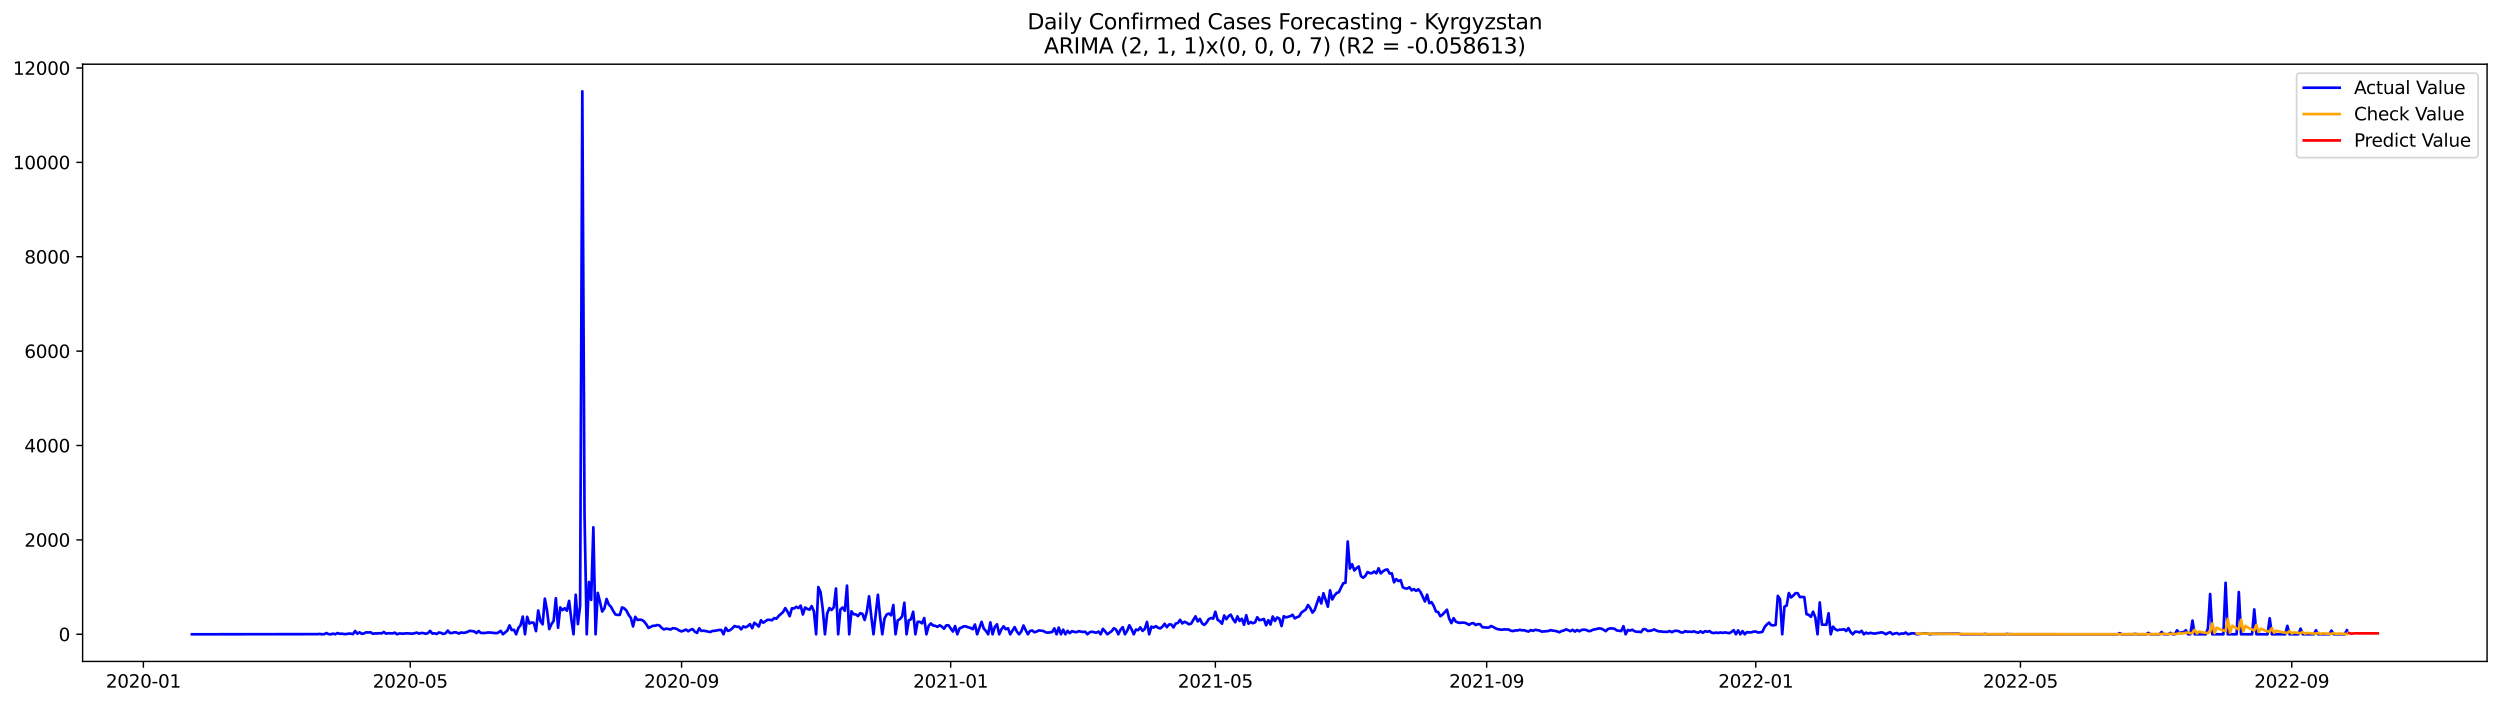 <?xml version="1.0" encoding="utf-8" standalone="no"?>
<!DOCTYPE svg PUBLIC "-//W3C//DTD SVG 1.1//EN"
  "http://www.w3.org/Graphics/SVG/1.1/DTD/svg11.dtd">
<svg xmlns:xlink="http://www.w3.org/1999/xlink" width="1392.412pt" height="392.274pt" viewBox="0 0 1392.412 392.274" xmlns="http://www.w3.org/2000/svg" version="1.1">
 <defs>
  <style type="text/css">*{stroke-linejoin: round; stroke-linecap: butt}</style>
 </defs>
 <g id="figure_1">
  <g id="patch_1">
   <path d="M 0 392.274 
L 1392.412 392.274 
L 1392.412 0 
L 0 0 
z
" style="fill: #ffffff"/>
  </g>
  <g id="axes_1">
   <g id="patch_2">
    <path d="M 46.013 368.396 
L 1385.213 368.396 
L 1385.213 35.755 
L 46.013 35.755 
z
" style="fill: #ffffff"/>
   </g>
   <g id="matplotlib.axis_1">
    <g id="xtick_1">
     <g id="line2d_1">
      <defs>
       <path id="m1b0c8f5126" d="M 0 0 
L 0 3.5 
" style="stroke: #000000; stroke-width: 0.8"/>
      </defs>
      <g>
       <use xlink:href="#m1b0c8f5126" x="79.858" y="368.396" style="stroke: #000000; stroke-width: 0.8"/>
      </g>
     </g>
     <g id="text_1">
      <!-- 2020-01 -->
      <g transform="translate(58.967 382.994)scale(0.1 -0.1)">
       <defs>
        <path id="DejaVuSans-32" d="M 1228 531 
L 3431 531 
L 3431 0 
L 469 0 
L 469 531 
Q 828 903 1448 1529 
Q 2069 2156 2228 2338 
Q 2531 2678 2651 2914 
Q 2772 3150 2772 3378 
Q 2772 3750 2511 3984 
Q 2250 4219 1831 4219 
Q 1534 4219 1204 4116 
Q 875 4013 500 3803 
L 500 4441 
Q 881 4594 1212 4672 
Q 1544 4750 1819 4750 
Q 2544 4750 2975 4387 
Q 3406 4025 3406 3419 
Q 3406 3131 3298 2873 
Q 3191 2616 2906 2266 
Q 2828 2175 2409 1742 
Q 1991 1309 1228 531 
z
" transform="scale(0.016)"/>
        <path id="DejaVuSans-30" d="M 2034 4250 
Q 1547 4250 1301 3770 
Q 1056 3291 1056 2328 
Q 1056 1369 1301 889 
Q 1547 409 2034 409 
Q 2525 409 2770 889 
Q 3016 1369 3016 2328 
Q 3016 3291 2770 3770 
Q 2525 4250 2034 4250 
z
M 2034 4750 
Q 2819 4750 3233 4129 
Q 3647 3509 3647 2328 
Q 3647 1150 3233 529 
Q 2819 -91 2034 -91 
Q 1250 -91 836 529 
Q 422 1150 422 2328 
Q 422 3509 836 4129 
Q 1250 4750 2034 4750 
z
" transform="scale(0.016)"/>
        <path id="DejaVuSans-2d" d="M 313 2009 
L 1997 2009 
L 1997 1497 
L 313 1497 
L 313 2009 
z
" transform="scale(0.016)"/>
        <path id="DejaVuSans-31" d="M 794 531 
L 1825 531 
L 1825 4091 
L 703 3866 
L 703 4441 
L 1819 4666 
L 2450 4666 
L 2450 531 
L 3481 531 
L 3481 0 
L 794 0 
L 794 531 
z
" transform="scale(0.016)"/>
       </defs>
       <use xlink:href="#DejaVuSans-32"/>
       <use xlink:href="#DejaVuSans-30" x="63.623"/>
       <use xlink:href="#DejaVuSans-32" x="127.246"/>
       <use xlink:href="#DejaVuSans-30" x="190.869"/>
       <use xlink:href="#DejaVuSans-2d" x="254.492"/>
       <use xlink:href="#DejaVuSans-30" x="290.576"/>
       <use xlink:href="#DejaVuSans-31" x="354.199"/>
      </g>
     </g>
    </g>
    <g id="xtick_2">
     <g id="line2d_2">
      <g>
       <use xlink:href="#m1b0c8f5126" x="228.508" y="368.396" style="stroke: #000000; stroke-width: 0.8"/>
      </g>
     </g>
     <g id="text_2">
      <!-- 2020-05 -->
      <g transform="translate(207.616 382.994)scale(0.1 -0.1)">
       <defs>
        <path id="DejaVuSans-35" d="M 691 4666 
L 3169 4666 
L 3169 4134 
L 1269 4134 
L 1269 2991 
Q 1406 3038 1543 3061 
Q 1681 3084 1819 3084 
Q 2600 3084 3056 2656 
Q 3513 2228 3513 1497 
Q 3513 744 3044 326 
Q 2575 -91 1722 -91 
Q 1428 -91 1123 -41 
Q 819 9 494 109 
L 494 744 
Q 775 591 1075 516 
Q 1375 441 1709 441 
Q 2250 441 2565 725 
Q 2881 1009 2881 1497 
Q 2881 1984 2565 2268 
Q 2250 2553 1709 2553 
Q 1456 2553 1204 2497 
Q 953 2441 691 2322 
L 691 4666 
z
" transform="scale(0.016)"/>
       </defs>
       <use xlink:href="#DejaVuSans-32"/>
       <use xlink:href="#DejaVuSans-30" x="63.623"/>
       <use xlink:href="#DejaVuSans-32" x="127.246"/>
       <use xlink:href="#DejaVuSans-30" x="190.869"/>
       <use xlink:href="#DejaVuSans-2d" x="254.492"/>
       <use xlink:href="#DejaVuSans-30" x="290.576"/>
       <use xlink:href="#DejaVuSans-35" x="354.199"/>
      </g>
     </g>
    </g>
    <g id="xtick_3">
     <g id="line2d_3">
      <g>
       <use xlink:href="#m1b0c8f5126" x="379.615" y="368.396" style="stroke: #000000; stroke-width: 0.8"/>
      </g>
     </g>
     <g id="text_3">
      <!-- 2020-09 -->
      <g transform="translate(358.723 382.994)scale(0.1 -0.1)">
       <defs>
        <path id="DejaVuSans-39" d="M 703 97 
L 703 672 
Q 941 559 1184 500 
Q 1428 441 1663 441 
Q 2288 441 2617 861 
Q 2947 1281 2994 2138 
Q 2813 1869 2534 1725 
Q 2256 1581 1919 1581 
Q 1219 1581 811 2004 
Q 403 2428 403 3163 
Q 403 3881 828 4315 
Q 1253 4750 1959 4750 
Q 2769 4750 3195 4129 
Q 3622 3509 3622 2328 
Q 3622 1225 3098 567 
Q 2575 -91 1691 -91 
Q 1453 -91 1209 -44 
Q 966 3 703 97 
z
M 1959 2075 
Q 2384 2075 2632 2365 
Q 2881 2656 2881 3163 
Q 2881 3666 2632 3958 
Q 2384 4250 1959 4250 
Q 1534 4250 1286 3958 
Q 1038 3666 1038 3163 
Q 1038 2656 1286 2365 
Q 1534 2075 1959 2075 
z
" transform="scale(0.016)"/>
       </defs>
       <use xlink:href="#DejaVuSans-32"/>
       <use xlink:href="#DejaVuSans-30" x="63.623"/>
       <use xlink:href="#DejaVuSans-32" x="127.246"/>
       <use xlink:href="#DejaVuSans-30" x="190.869"/>
       <use xlink:href="#DejaVuSans-2d" x="254.492"/>
       <use xlink:href="#DejaVuSans-30" x="290.576"/>
       <use xlink:href="#DejaVuSans-39" x="354.199"/>
      </g>
     </g>
    </g>
    <g id="xtick_4">
     <g id="line2d_4">
      <g>
       <use xlink:href="#m1b0c8f5126" x="529.493" y="368.396" style="stroke: #000000; stroke-width: 0.8"/>
      </g>
     </g>
     <g id="text_4">
      <!-- 2021-01 -->
      <g transform="translate(508.602 382.994)scale(0.1 -0.1)">
       <use xlink:href="#DejaVuSans-32"/>
       <use xlink:href="#DejaVuSans-30" x="63.623"/>
       <use xlink:href="#DejaVuSans-32" x="127.246"/>
       <use xlink:href="#DejaVuSans-31" x="190.869"/>
       <use xlink:href="#DejaVuSans-2d" x="254.492"/>
       <use xlink:href="#DejaVuSans-30" x="290.576"/>
       <use xlink:href="#DejaVuSans-31" x="354.199"/>
      </g>
     </g>
    </g>
    <g id="xtick_5">
     <g id="line2d_5">
      <g>
       <use xlink:href="#m1b0c8f5126" x="676.914" y="368.396" style="stroke: #000000; stroke-width: 0.8"/>
      </g>
     </g>
     <g id="text_5">
      <!-- 2021-05 -->
      <g transform="translate(656.023 382.994)scale(0.1 -0.1)">
       <use xlink:href="#DejaVuSans-32"/>
       <use xlink:href="#DejaVuSans-30" x="63.623"/>
       <use xlink:href="#DejaVuSans-32" x="127.246"/>
       <use xlink:href="#DejaVuSans-31" x="190.869"/>
       <use xlink:href="#DejaVuSans-2d" x="254.492"/>
       <use xlink:href="#DejaVuSans-30" x="290.576"/>
       <use xlink:href="#DejaVuSans-35" x="354.199"/>
      </g>
     </g>
    </g>
    <g id="xtick_6">
     <g id="line2d_6">
      <g>
       <use xlink:href="#m1b0c8f5126" x="828.021" y="368.396" style="stroke: #000000; stroke-width: 0.8"/>
      </g>
     </g>
     <g id="text_6">
      <!-- 2021-09 -->
      <g transform="translate(807.13 382.994)scale(0.1 -0.1)">
       <use xlink:href="#DejaVuSans-32"/>
       <use xlink:href="#DejaVuSans-30" x="63.623"/>
       <use xlink:href="#DejaVuSans-32" x="127.246"/>
       <use xlink:href="#DejaVuSans-31" x="190.869"/>
       <use xlink:href="#DejaVuSans-2d" x="254.492"/>
       <use xlink:href="#DejaVuSans-30" x="290.576"/>
       <use xlink:href="#DejaVuSans-39" x="354.199"/>
      </g>
     </g>
    </g>
    <g id="xtick_7">
     <g id="line2d_7">
      <g>
       <use xlink:href="#m1b0c8f5126" x="977.9" y="368.396" style="stroke: #000000; stroke-width: 0.8"/>
      </g>
     </g>
     <g id="text_7">
      <!-- 2022-01 -->
      <g transform="translate(957.008 382.994)scale(0.1 -0.1)">
       <use xlink:href="#DejaVuSans-32"/>
       <use xlink:href="#DejaVuSans-30" x="63.623"/>
       <use xlink:href="#DejaVuSans-32" x="127.246"/>
       <use xlink:href="#DejaVuSans-32" x="190.869"/>
       <use xlink:href="#DejaVuSans-2d" x="254.492"/>
       <use xlink:href="#DejaVuSans-30" x="290.576"/>
       <use xlink:href="#DejaVuSans-31" x="354.199"/>
      </g>
     </g>
    </g>
    <g id="xtick_8">
     <g id="line2d_8">
      <g>
       <use xlink:href="#m1b0c8f5126" x="1125.321" y="368.396" style="stroke: #000000; stroke-width: 0.8"/>
      </g>
     </g>
     <g id="text_8">
      <!-- 2022-05 -->
      <g transform="translate(1104.43 382.994)scale(0.1 -0.1)">
       <use xlink:href="#DejaVuSans-32"/>
       <use xlink:href="#DejaVuSans-30" x="63.623"/>
       <use xlink:href="#DejaVuSans-32" x="127.246"/>
       <use xlink:href="#DejaVuSans-32" x="190.869"/>
       <use xlink:href="#DejaVuSans-2d" x="254.492"/>
       <use xlink:href="#DejaVuSans-30" x="290.576"/>
       <use xlink:href="#DejaVuSans-35" x="354.199"/>
      </g>
     </g>
    </g>
    <g id="xtick_9">
     <g id="line2d_9">
      <g>
       <use xlink:href="#m1b0c8f5126" x="1276.428" y="368.396" style="stroke: #000000; stroke-width: 0.8"/>
      </g>
     </g>
     <g id="text_9">
      <!-- 2022-09 -->
      <g transform="translate(1255.536 382.994)scale(0.1 -0.1)">
       <use xlink:href="#DejaVuSans-32"/>
       <use xlink:href="#DejaVuSans-30" x="63.623"/>
       <use xlink:href="#DejaVuSans-32" x="127.246"/>
       <use xlink:href="#DejaVuSans-32" x="190.869"/>
       <use xlink:href="#DejaVuSans-2d" x="254.492"/>
       <use xlink:href="#DejaVuSans-30" x="290.576"/>
       <use xlink:href="#DejaVuSans-39" x="354.199"/>
      </g>
     </g>
    </g>
   </g>
   <g id="matplotlib.axis_2">
    <g id="ytick_1">
     <g id="line2d_10">
      <defs>
       <path id="m9aafddf7ec" d="M 0 0 
L -3.5 0 
" style="stroke: #000000; stroke-width: 0.8"/>
      </defs>
      <g>
       <use xlink:href="#m9aafddf7ec" x="46.013" y="353.27" style="stroke: #000000; stroke-width: 0.8"/>
      </g>
     </g>
     <g id="text_10">
      <!-- 0 -->
      <g transform="translate(32.65 357.069)scale(0.1 -0.1)">
       <use xlink:href="#DejaVuSans-30"/>
      </g>
     </g>
    </g>
    <g id="ytick_2">
     <g id="line2d_11">
      <g>
       <use xlink:href="#m9aafddf7ec" x="46.013" y="300.702" style="stroke: #000000; stroke-width: 0.8"/>
      </g>
     </g>
     <g id="text_11">
      <!-- 2000 -->
      <g transform="translate(13.562 304.502)scale(0.1 -0.1)">
       <use xlink:href="#DejaVuSans-32"/>
       <use xlink:href="#DejaVuSans-30" x="63.623"/>
       <use xlink:href="#DejaVuSans-30" x="127.246"/>
       <use xlink:href="#DejaVuSans-30" x="190.869"/>
      </g>
     </g>
    </g>
    <g id="ytick_3">
     <g id="line2d_12">
      <g>
       <use xlink:href="#m9aafddf7ec" x="46.013" y="248.135" style="stroke: #000000; stroke-width: 0.8"/>
      </g>
     </g>
     <g id="text_12">
      <!-- 4000 -->
      <g transform="translate(13.562 251.934)scale(0.1 -0.1)">
       <defs>
        <path id="DejaVuSans-34" d="M 2419 4116 
L 825 1625 
L 2419 1625 
L 2419 4116 
z
M 2253 4666 
L 3047 4666 
L 3047 1625 
L 3713 1625 
L 3713 1100 
L 3047 1100 
L 3047 0 
L 2419 0 
L 2419 1100 
L 313 1100 
L 313 1709 
L 2253 4666 
z
" transform="scale(0.016)"/>
       </defs>
       <use xlink:href="#DejaVuSans-34"/>
       <use xlink:href="#DejaVuSans-30" x="63.623"/>
       <use xlink:href="#DejaVuSans-30" x="127.246"/>
       <use xlink:href="#DejaVuSans-30" x="190.869"/>
      </g>
     </g>
    </g>
    <g id="ytick_4">
     <g id="line2d_13">
      <g>
       <use xlink:href="#m9aafddf7ec" x="46.013" y="195.568" style="stroke: #000000; stroke-width: 0.8"/>
      </g>
     </g>
     <g id="text_13">
      <!-- 6000 -->
      <g transform="translate(13.562 199.367)scale(0.1 -0.1)">
       <defs>
        <path id="DejaVuSans-36" d="M 2113 2584 
Q 1688 2584 1439 2293 
Q 1191 2003 1191 1497 
Q 1191 994 1439 701 
Q 1688 409 2113 409 
Q 2538 409 2786 701 
Q 3034 994 3034 1497 
Q 3034 2003 2786 2293 
Q 2538 2584 2113 2584 
z
M 3366 4563 
L 3366 3988 
Q 3128 4100 2886 4159 
Q 2644 4219 2406 4219 
Q 1781 4219 1451 3797 
Q 1122 3375 1075 2522 
Q 1259 2794 1537 2939 
Q 1816 3084 2150 3084 
Q 2853 3084 3261 2657 
Q 3669 2231 3669 1497 
Q 3669 778 3244 343 
Q 2819 -91 2113 -91 
Q 1303 -91 875 529 
Q 447 1150 447 2328 
Q 447 3434 972 4092 
Q 1497 4750 2381 4750 
Q 2619 4750 2861 4703 
Q 3103 4656 3366 4563 
z
" transform="scale(0.016)"/>
       </defs>
       <use xlink:href="#DejaVuSans-36"/>
       <use xlink:href="#DejaVuSans-30" x="63.623"/>
       <use xlink:href="#DejaVuSans-30" x="127.246"/>
       <use xlink:href="#DejaVuSans-30" x="190.869"/>
      </g>
     </g>
    </g>
    <g id="ytick_5">
     <g id="line2d_14">
      <g>
       <use xlink:href="#m9aafddf7ec" x="46.013" y="143" style="stroke: #000000; stroke-width: 0.8"/>
      </g>
     </g>
     <g id="text_14">
      <!-- 8000 -->
      <g transform="translate(13.562 146.799)scale(0.1 -0.1)">
       <defs>
        <path id="DejaVuSans-38" d="M 2034 2216 
Q 1584 2216 1326 1975 
Q 1069 1734 1069 1313 
Q 1069 891 1326 650 
Q 1584 409 2034 409 
Q 2484 409 2743 651 
Q 3003 894 3003 1313 
Q 3003 1734 2745 1975 
Q 2488 2216 2034 2216 
z
M 1403 2484 
Q 997 2584 770 2862 
Q 544 3141 544 3541 
Q 544 4100 942 4425 
Q 1341 4750 2034 4750 
Q 2731 4750 3128 4425 
Q 3525 4100 3525 3541 
Q 3525 3141 3298 2862 
Q 3072 2584 2669 2484 
Q 3125 2378 3379 2068 
Q 3634 1759 3634 1313 
Q 3634 634 3220 271 
Q 2806 -91 2034 -91 
Q 1263 -91 848 271 
Q 434 634 434 1313 
Q 434 1759 690 2068 
Q 947 2378 1403 2484 
z
M 1172 3481 
Q 1172 3119 1398 2916 
Q 1625 2713 2034 2713 
Q 2441 2713 2670 2916 
Q 2900 3119 2900 3481 
Q 2900 3844 2670 4047 
Q 2441 4250 2034 4250 
Q 1625 4250 1398 4047 
Q 1172 3844 1172 3481 
z
" transform="scale(0.016)"/>
       </defs>
       <use xlink:href="#DejaVuSans-38"/>
       <use xlink:href="#DejaVuSans-30" x="63.623"/>
       <use xlink:href="#DejaVuSans-30" x="127.246"/>
       <use xlink:href="#DejaVuSans-30" x="190.869"/>
      </g>
     </g>
    </g>
    <g id="ytick_6">
     <g id="line2d_15">
      <g>
       <use xlink:href="#m9aafddf7ec" x="46.013" y="90.433" style="stroke: #000000; stroke-width: 0.8"/>
      </g>
     </g>
     <g id="text_15">
      <!-- 10000 -->
      <g transform="translate(7.2 94.232)scale(0.1 -0.1)">
       <use xlink:href="#DejaVuSans-31"/>
       <use xlink:href="#DejaVuSans-30" x="63.623"/>
       <use xlink:href="#DejaVuSans-30" x="127.246"/>
       <use xlink:href="#DejaVuSans-30" x="190.869"/>
       <use xlink:href="#DejaVuSans-30" x="254.492"/>
      </g>
     </g>
    </g>
    <g id="ytick_7">
     <g id="line2d_16">
      <g>
       <use xlink:href="#m9aafddf7ec" x="46.013" y="37.865" style="stroke: #000000; stroke-width: 0.8"/>
      </g>
     </g>
     <g id="text_16">
      <!-- 12000 -->
      <g transform="translate(7.2 41.664)scale(0.1 -0.1)">
       <use xlink:href="#DejaVuSans-31"/>
       <use xlink:href="#DejaVuSans-32" x="63.623"/>
       <use xlink:href="#DejaVuSans-30" x="127.246"/>
       <use xlink:href="#DejaVuSans-30" x="190.869"/>
       <use xlink:href="#DejaVuSans-30" x="254.492"/>
      </g>
     </g>
    </g>
   </g>
   <g id="line2d_17">
    <path d="M 106.885 353.27 
L 176.91 353.191 
L 178.139 353.06 
L 179.367 353.27 
L 180.596 353.217 
L 181.824 352.587 
L 183.053 353.217 
L 184.281 353.27 
L 185.51 352.902 
L 186.738 353.27 
L 187.967 352.587 
L 189.195 353.007 
L 190.424 352.928 
L 191.652 353.165 
L 192.881 353.139 
L 194.11 352.902 
L 195.338 352.902 
L 196.567 353.191 
L 197.795 351.456 
L 199.024 352.955 
L 200.252 352.166 
L 201.481 353.007 
L 202.709 352.797 
L 203.938 352.192 
L 205.166 352.271 
L 206.395 352.166 
L 207.623 352.981 
L 208.852 352.771 
L 210.08 352.823 
L 211.309 352.665 
L 212.537 352.823 
L 213.766 352.008 
L 214.994 352.902 
L 216.223 352.692 
L 218.68 352.771 
L 219.908 352.376 
L 221.137 353.27 
L 222.365 352.823 
L 224.822 352.928 
L 226.051 352.718 
L 229.736 352.928 
L 232.193 352.35 
L 233.422 352.928 
L 234.65 352.534 
L 235.879 352.639 
L 237.107 352.981 
L 238.336 352.613 
L 239.564 351.404 
L 240.793 352.902 
L 242.021 352.718 
L 243.25 353.086 
L 244.478 352.271 
L 245.707 352.508 
L 246.935 353.112 
L 248.164 352.718 
L 249.393 351.22 
L 250.621 352.56 
L 251.85 352.56 
L 253.078 352.14 
L 254.307 352.297 
L 255.535 352.876 
L 256.764 352.271 
L 257.992 352.481 
L 259.221 352.35 
L 260.449 351.903 
L 261.678 351.325 
L 264.135 351.693 
L 265.363 352.587 
L 266.592 351.456 
L 267.82 352.534 
L 270.277 352.534 
L 271.506 352.297 
L 272.734 352.271 
L 276.42 352.665 
L 277.648 352.271 
L 278.877 351.351 
L 280.105 353.27 
L 282.562 351.22 
L 283.791 348.355 
L 285.019 350.904 
L 286.248 350.773 
L 287.476 353.27 
L 288.705 349.801 
L 289.933 348.223 
L 291.162 343.414 
L 292.39 353.27 
L 293.619 343.545 
L 294.847 347.277 
L 296.076 346.699 
L 297.304 346.909 
L 298.533 351.509 
L 299.761 340.023 
L 300.99 345.937 
L 302.218 347.75 
L 303.447 333.426 
L 304.676 339.97 
L 305.904 350.352 
L 307.133 347.593 
L 308.361 345.832 
L 309.59 333.189 
L 310.818 349.643 
L 312.047 338.341 
L 313.275 339.839 
L 314.504 338.761 
L 315.732 340.128 
L 316.961 334.687 
L 318.189 344.675 
L 319.418 353.27 
L 320.646 331.244 
L 321.875 347.593 
L 323.103 337.421 
L 324.332 50.876 
L 325.56 286.588 
L 326.789 353.27 
L 328.017 324.148 
L 329.246 334.109 
L 330.474 293.685 
L 331.703 353.27 
L 332.931 330.219 
L 334.16 335.16 
L 335.388 340.575 
L 336.617 338.866 
L 337.845 333.61 
L 339.074 336.685 
L 340.302 337.973 
L 341.531 340.286 
L 342.759 342.231 
L 343.988 342.494 
L 345.216 342.441 
L 346.445 338.315 
L 347.673 338.84 
L 348.902 340.049 
L 350.13 342.52 
L 351.359 344.123 
L 352.587 348.907 
L 353.816 343.545 
L 355.044 345.28 
L 356.273 345.122 
L 357.502 345.28 
L 358.73 346.121 
L 359.959 347.724 
L 361.187 349.722 
L 363.644 348.565 
L 364.873 348.486 
L 366.101 348.118 
L 367.33 348.381 
L 368.558 349.748 
L 369.787 350.563 
L 371.015 350.142 
L 372.244 350.3 
L 373.472 350.615 
L 374.701 349.906 
L 375.929 349.985 
L 377.158 350.431 
L 378.386 351.22 
L 379.615 351.693 
L 382.072 350.668 
L 383.3 351.588 
L 384.529 350.799 
L 385.757 350.379 
L 386.986 351.824 
L 388.214 352.508 
L 389.443 349.958 
L 390.671 351.404 
L 391.9 351.246 
L 395.585 352.035 
L 396.814 351.404 
L 398.042 351.351 
L 400.499 350.878 
L 401.728 350.878 
L 402.956 353.27 
L 404.185 349.695 
L 405.413 351.404 
L 406.642 350.957 
L 407.87 349.932 
L 409.099 348.67 
L 410.327 349.117 
L 411.556 349.038 
L 412.785 350.536 
L 414.013 348.881 
L 415.242 349.406 
L 416.47 348.749 
L 417.699 347.619 
L 418.927 349.906 
L 420.156 346.857 
L 421.384 347.829 
L 422.613 348.959 
L 423.841 345.437 
L 425.07 346.83 
L 427.527 345.201 
L 428.755 345.227 
L 429.984 345.437 
L 431.212 344.255 
L 432.441 344.596 
L 433.669 343.072 
L 436.126 340.917 
L 437.355 338.709 
L 438.583 340.601 
L 439.812 343.177 
L 441.04 338.84 
L 442.269 338.893 
L 443.497 337.973 
L 444.726 338.656 
L 445.954 337.342 
L 447.183 342.231 
L 448.411 338.341 
L 449.64 339.129 
L 450.868 339.55 
L 452.097 337.605 
L 453.325 340.549 
L 454.554 353.27 
L 455.782 326.96 
L 457.011 329.746 
L 458.239 339.208 
L 459.468 353.27 
L 460.696 341.731 
L 461.925 338.656 
L 463.153 339.734 
L 464.382 338.262 
L 465.61 327.775 
L 466.839 353.27 
L 468.068 339.418 
L 469.296 338.367 
L 470.525 340.154 
L 471.753 326.198 
L 472.982 353.27 
L 474.21 340.496 
L 475.439 342.099 
L 476.667 342.178 
L 477.896 343.124 
L 479.124 341.521 
L 480.353 341.915 
L 481.581 345.28 
L 482.81 340.627 
L 484.038 332.112 
L 485.267 343.361 
L 486.495 353.27 
L 488.952 331.297 
L 490.181 343.519 
L 491.409 353.27 
L 492.638 344.465 
L 493.866 342.231 
L 495.095 341.705 
L 496.323 342.73 
L 497.552 336.948 
L 498.78 353.27 
L 500.009 345.516 
L 501.237 344.807 
L 502.466 343.308 
L 503.694 335.712 
L 504.923 353.27 
L 506.151 345.464 
L 507.38 344.912 
L 508.608 340.733 
L 509.837 353.27 
L 511.065 346.331 
L 512.294 346.331 
L 513.522 347.172 
L 514.751 344.255 
L 515.979 353.27 
L 517.208 348.67 
L 518.436 347.225 
L 519.665 348.381 
L 520.893 348.539 
L 522.122 349.143 
L 523.351 348.25 
L 524.579 349.012 
L 525.808 350.142 
L 527.036 348.302 
L 528.265 348.25 
L 530.722 351.746 
L 531.95 348.697 
L 533.179 353.27 
L 534.407 350.011 
L 535.636 349.485 
L 536.864 348.802 
L 538.093 348.933 
L 539.321 349.406 
L 540.55 349.722 
L 541.778 350.458 
L 543.007 347.829 
L 544.235 353.27 
L 546.692 346.357 
L 547.921 350.037 
L 549.149 351.456 
L 550.378 353.27 
L 551.606 346.646 
L 552.835 353.27 
L 554.063 349.196 
L 555.292 347.724 
L 556.52 353.27 
L 557.749 350.536 
L 558.977 348.854 
L 560.206 350.458 
L 561.434 349.906 
L 562.663 353.27 
L 565.12 349.275 
L 566.348 351.719 
L 567.577 353.27 
L 568.805 351.746 
L 570.034 348.381 
L 571.262 350.957 
L 572.491 353.27 
L 573.719 351.378 
L 574.948 351.194 
L 576.176 352.166 
L 577.405 351.746 
L 578.634 351.115 
L 581.091 351.43 
L 582.319 352.14 
L 583.548 352.376 
L 586.005 352.008 
L 587.233 349.985 
L 588.462 353.27 
L 589.69 349.538 
L 590.919 353.27 
L 592.147 350.694 
L 593.376 353.27 
L 594.604 351.378 
L 595.833 352.639 
L 597.061 351.535 
L 598.29 351.93 
L 599.518 352.14 
L 600.747 351.535 
L 603.204 352.008 
L 604.432 351.851 
L 605.661 353.27 
L 606.889 352.192 
L 608.118 351.824 
L 610.575 352.403 
L 611.803 351.772 
L 613.032 353.27 
L 614.26 350.247 
L 615.489 351.614 
L 616.717 353.27 
L 619.174 351.509 
L 620.403 349.906 
L 621.631 350.694 
L 622.86 353.27 
L 624.088 350.747 
L 625.317 349.327 
L 626.545 353.27 
L 627.774 351.351 
L 629.002 348.276 
L 630.231 350.484 
L 631.459 353.27 
L 632.688 350.642 
L 633.917 350.957 
L 635.145 349.433 
L 636.374 351.404 
L 637.602 350.3 
L 638.831 346.384 
L 640.059 353.27 
L 641.288 349.012 
L 642.516 349.538 
L 643.745 348.749 
L 644.973 349.617 
L 646.202 350.011 
L 647.43 349.038 
L 648.659 347.435 
L 649.887 349.301 
L 651.116 347.803 
L 652.344 347.803 
L 653.573 349.459 
L 654.801 347.304 
L 656.03 346.962 
L 657.258 345.253 
L 658.487 347.225 
L 659.715 346.305 
L 660.944 346.857 
L 662.172 347.698 
L 663.401 347.356 
L 665.858 343.282 
L 667.086 346.121 
L 668.315 344.728 
L 669.543 347.277 
L 670.772 348.04 
L 672 346.778 
L 673.229 344.807 
L 674.457 344.202 
L 675.686 344.57 
L 676.914 340.733 
L 678.143 345.175 
L 679.371 345.989 
L 680.6 347.382 
L 681.828 342.835 
L 683.057 344.859 
L 684.285 343.151 
L 685.514 342.336 
L 686.742 344.833 
L 687.971 346.594 
L 689.2 343.308 
L 690.428 345.832 
L 691.657 344.623 
L 692.885 348.013 
L 694.114 342.651 
L 695.342 347.382 
L 696.571 346.462 
L 697.799 347.12 
L 699.028 346.62 
L 700.256 343.782 
L 701.485 345.437 
L 702.713 345.175 
L 703.942 344.728 
L 705.17 348.25 
L 706.399 345.437 
L 707.627 347.829 
L 708.856 343.387 
L 710.084 345.832 
L 711.313 343.913 
L 712.541 344.517 
L 713.77 348.697 
L 714.998 343.23 
L 716.227 343.86 
L 718.684 343.203 
L 719.912 342.415 
L 721.141 344.412 
L 722.369 343.755 
L 723.598 343.308 
L 724.826 341.206 
L 727.283 339.445 
L 728.512 337 
L 729.74 338.604 
L 730.969 341.206 
L 732.197 339.76 
L 734.654 332.585 
L 735.883 336.107 
L 737.111 330.403 
L 739.568 337.894 
L 740.797 328.8 
L 742.025 333.873 
L 743.254 331.665 
L 744.483 330.272 
L 745.711 329.825 
L 746.94 327.197 
L 748.168 324.857 
L 749.397 324.568 
L 750.625 301.622 
L 751.854 316.683 
L 753.082 314.239 
L 754.311 317.734 
L 755.539 316.446 
L 756.768 315.5 
L 757.996 320.862 
L 759.225 321.782 
L 760.453 320.731 
L 761.682 318.602 
L 762.91 319.233 
L 764.139 319.233 
L 765.367 318.313 
L 766.596 319.311 
L 767.824 316.525 
L 769.053 319.364 
L 770.281 318.207 
L 771.51 317.419 
L 772.738 317.182 
L 773.967 319.443 
L 775.195 319.338 
L 776.424 324.305 
L 777.652 322.544 
L 778.881 323.648 
L 780.109 323.123 
L 781.338 327.118 
L 782.566 327.696 
L 783.795 327.801 
L 785.023 327.091 
L 786.252 328.826 
L 787.48 328.09 
L 788.709 329.115 
L 789.937 328.195 
L 791.166 329.693 
L 793.623 334.976 
L 794.851 331.192 
L 796.08 335.975 
L 797.308 335.371 
L 798.537 337.447 
L 799.766 340.575 
L 800.994 340.89 
L 802.223 343.23 
L 803.451 342.31 
L 805.908 339.602 
L 807.137 344.544 
L 808.365 347.041 
L 809.594 344.307 
L 810.822 346.2 
L 812.051 346.725 
L 813.279 346.909 
L 814.508 346.752 
L 815.736 346.857 
L 816.965 347.277 
L 818.193 348.04 
L 819.422 347.251 
L 820.65 347.041 
L 821.879 348.118 
L 823.107 347.619 
L 824.336 347.672 
L 825.564 349.275 
L 828.021 349.538 
L 829.25 349.538 
L 830.478 348.67 
L 831.707 349.222 
L 832.935 349.958 
L 834.164 350.405 
L 835.392 350.642 
L 836.621 350.72 
L 837.849 350.536 
L 840.306 350.642 
L 841.535 351.299 
L 842.763 351.483 
L 843.992 351.115 
L 845.22 351.141 
L 846.449 350.773 
L 847.677 351.088 
L 848.906 351.01 
L 850.134 351.456 
L 851.363 351.746 
L 852.591 350.931 
L 853.82 351.378 
L 855.049 350.773 
L 857.506 351.194 
L 858.734 351.798 
L 862.42 351.456 
L 863.648 350.957 
L 864.877 351.272 
L 866.105 351.378 
L 867.334 351.693 
L 868.562 352.14 
L 869.791 351.456 
L 871.019 351.167 
L 872.248 350.536 
L 874.705 351.535 
L 875.933 350.773 
L 877.162 351.772 
L 878.39 350.878 
L 879.619 351.614 
L 880.847 350.878 
L 882.076 350.694 
L 883.304 350.799 
L 884.533 351.43 
L 885.761 351.483 
L 886.99 350.826 
L 890.675 349.985 
L 891.904 350.142 
L 893.132 350.747 
L 894.361 351.535 
L 895.589 350.326 
L 896.818 350.011 
L 898.046 350.011 
L 899.275 350.221 
L 900.503 351.141 
L 902.96 351.483 
L 904.189 348.749 
L 905.417 353.27 
L 906.646 350.878 
L 907.874 351.22 
L 909.103 350.747 
L 910.332 351.535 
L 911.56 351.903 
L 912.789 351.851 
L 914.017 352.061 
L 915.246 350.431 
L 916.474 350.458 
L 917.703 351.43 
L 918.931 351.325 
L 920.16 351.062 
L 921.388 350.563 
L 922.617 351.246 
L 923.845 351.64 
L 925.074 351.693 
L 926.302 351.877 
L 928.759 351.93 
L 929.988 351.456 
L 931.216 352.14 
L 932.445 351.43 
L 933.673 351.325 
L 934.902 351.509 
L 936.13 352.192 
L 937.359 352.297 
L 938.587 351.535 
L 939.816 351.877 
L 941.044 351.798 
L 942.273 351.956 
L 943.501 351.614 
L 944.73 352.166 
L 945.958 352.376 
L 947.187 351.614 
L 948.415 352.429 
L 949.644 351.535 
L 950.872 351.877 
L 952.101 351.483 
L 953.329 352.376 
L 954.558 352.587 
L 955.786 352.324 
L 957.015 352.534 
L 958.243 352.245 
L 959.472 352.508 
L 960.7 352.219 
L 963.157 352.665 
L 964.386 351.93 
L 965.615 350.983 
L 966.843 353.27 
L 968.072 351.088 
L 969.3 353.27 
L 970.529 351.509 
L 971.757 353.27 
L 972.986 352.061 
L 974.214 352.219 
L 975.443 352.192 
L 976.671 351.798 
L 977.9 351.719 
L 979.128 352.271 
L 980.357 352.192 
L 981.585 351.903 
L 982.814 349.275 
L 984.042 347.856 
L 985.271 346.778 
L 986.499 348.197 
L 987.728 348.276 
L 988.956 348.066 
L 990.185 331.901 
L 991.413 333.767 
L 992.642 353.27 
L 993.87 337.868 
L 995.099 337.316 
L 996.327 330.298 
L 997.556 332.742 
L 998.784 331.717 
L 1000.013 330.403 
L 1001.241 330.403 
L 1002.47 332.558 
L 1003.698 332.48 
L 1004.927 332.585 
L 1006.155 342.073 
L 1007.384 342.441 
L 1008.612 343.545 
L 1009.841 340.68 
L 1011.069 343.913 
L 1012.298 353.27 
L 1013.526 335.555 
L 1014.755 347.882 
L 1017.212 347.987 
L 1018.44 341.574 
L 1019.669 353.27 
L 1020.898 349.012 
L 1022.126 350.379 
L 1023.355 351.088 
L 1024.583 350.694 
L 1025.812 350.72 
L 1027.04 350.458 
L 1028.269 351.456 
L 1029.497 349.853 
L 1030.726 352.061 
L 1031.954 353.27 
L 1033.183 351.824 
L 1034.411 351.851 
L 1035.64 352.245 
L 1036.868 351.351 
L 1038.097 353.27 
L 1039.325 352.35 
L 1040.554 352.876 
L 1041.782 352.455 
L 1043.011 352.744 
L 1044.239 352.902 
L 1045.468 352.613 
L 1046.696 352.455 
L 1047.925 352.166 
L 1049.153 352.56 
L 1050.382 353.27 
L 1051.61 352.508 
L 1052.839 352.14 
L 1054.067 353.27 
L 1055.296 352.849 
L 1056.524 352.587 
L 1057.753 353.27 
L 1058.981 352.823 
L 1060.21 352.928 
L 1061.438 352.324 
L 1062.667 353.27 
L 1065.124 352.692 
L 1066.352 352.849 
L 1067.581 353.27 
L 1072.495 352.692 
L 1074.952 353.27 
L 1076.181 353.06 
L 1079.866 353.007 
L 1087.237 352.955 
L 1090.923 352.928 
L 1092.151 353.27 
L 1104.436 353.27 
L 1105.665 353.086 
L 1106.893 353.27 
L 1116.721 353.27 
L 1117.95 353.086 
L 1119.178 353.244 
L 1124.092 353.27 
L 1129.007 353.27 
L 1179.375 353.27 
L 1180.604 352.665 
L 1181.832 353.27 
L 1187.975 353.27 
L 1189.204 353.06 
L 1190.432 353.27 
L 1195.346 353.27 
L 1196.575 352.508 
L 1197.803 353.27 
L 1202.717 353.27 
L 1203.946 352.008 
L 1205.174 353.27 
L 1207.631 353.27 
L 1208.86 352.481 
L 1210.088 353.27 
L 1211.317 353.27 
L 1212.545 351.062 
L 1213.774 352.534 
L 1216.231 352.035 
L 1217.459 351.036 
L 1218.688 353.27 
L 1219.916 353.27 
L 1221.145 345.648 
L 1222.373 353.27 
L 1228.516 353.27 
L 1229.744 349.906 
L 1230.973 330.85 
L 1232.201 353.27 
L 1238.344 353.27 
L 1239.573 324.594 
L 1240.801 353.27 
L 1245.715 353.27 
L 1246.944 329.746 
L 1248.172 353.27 
L 1254.315 353.27 
L 1255.543 339.418 
L 1256.772 353.27 
L 1262.914 353.27 
L 1264.143 344.36 
L 1265.371 353.27 
L 1272.742 353.27 
L 1273.971 348.565 
L 1275.199 353.27 
L 1280.113 353.27 
L 1281.342 350.142 
L 1282.57 353.27 
L 1288.713 353.27 
L 1289.941 351.036 
L 1291.17 353.27 
L 1297.313 353.27 
L 1298.541 351.22 
L 1299.77 353.27 
L 1305.912 353.27 
L 1307.141 351.036 
L 1307.141 351.036 
" clip-path="url(#p30bd292b8e)" style="fill: none; stroke: #0000ff; stroke-width: 1.5; stroke-linecap: square"/>
   </g>
   <g id="line2d_18">
    <path d="M 1067.581 352.835 
L 1068.809 352.921 
L 1071.266 352.9 
L 1072.495 352.948 
L 1073.723 352.874 
L 1076.181 352.991 
L 1078.638 352.99 
L 1100.751 353.171 
L 1108.122 353.233 
L 1114.264 353.23 
L 1125.321 353.244 
L 1179.375 353.27 
L 1180.604 353.27 
L 1181.832 353.118 
L 1183.061 353.276 
L 1185.518 353.203 
L 1196.575 353.243 
L 1197.803 353.057 
L 1199.032 353.259 
L 1200.26 353.152 
L 1203.946 353.204 
L 1205.174 352.9 
L 1206.403 353.237 
L 1207.631 353.063 
L 1208.86 353.1 
L 1210.088 352.933 
L 1211.317 353.162 
L 1212.545 353.069 
L 1213.774 352.552 
L 1215.002 352.97 
L 1216.231 352.611 
L 1217.459 352.534 
L 1218.688 352.225 
L 1219.916 352.716 
L 1221.145 352.496 
L 1222.373 350.723 
L 1223.602 352.816 
L 1224.83 351.812 
L 1227.287 352.284 
L 1229.744 352.604 
L 1230.973 351.879 
L 1232.201 347.231 
L 1233.43 352.651 
L 1234.658 349.57 
L 1237.115 350.768 
L 1239.573 351.579 
L 1240.801 344.692 
L 1242.03 352.388 
L 1243.258 348.464 
L 1244.487 349.318 
L 1246.944 350.598 
L 1248.172 345.177 
L 1249.401 351.678 
L 1250.629 348.613 
L 1251.858 349.441 
L 1254.315 350.681 
L 1255.543 351.141 
L 1256.772 348.048 
L 1258 351.957 
L 1259.229 350.219 
L 1261.686 351.207 
L 1264.143 351.875 
L 1265.371 349.89 
L 1266.6 352.408 
L 1267.828 351.293 
L 1270.285 351.934 
L 1272.742 352.366 
L 1273.971 352.527 
L 1275.199 351.48 
L 1276.428 352.811 
L 1277.656 352.223 
L 1281.342 352.688 
L 1282.57 352.007 
L 1283.799 352.905 
L 1285.027 352.525 
L 1288.713 352.856 
L 1289.941 352.929 
L 1291.17 352.43 
L 1292.398 353.06 
L 1293.627 352.779 
L 1298.541 353.046 
L 1299.77 352.572 
L 1300.998 353.137 
L 1302.227 352.869 
L 1307.141 353.087 
L 1307.141 353.087 
" clip-path="url(#p30bd292b8e)" style="fill: none; stroke: #ffa500; stroke-width: 1.5; stroke-linecap: square"/>
   </g>
   <g id="line2d_19">
    <path d="M 1308.369 352.559 
L 1309.598 352.988 
L 1310.826 352.803 
L 1312.055 352.728 
L 1313.283 352.749 
L 1314.512 352.761 
L 1315.74 352.759 
L 1316.969 352.757 
L 1318.197 352.757 
L 1319.426 352.758 
L 1320.654 352.758 
L 1321.883 352.758 
L 1323.111 352.758 
L 1324.34 352.758 
" clip-path="url(#p30bd292b8e)" style="fill: none; stroke: #ff0000; stroke-width: 1.5; stroke-linecap: square"/>
   </g>
   <g id="patch_3">
    <path d="M 46.013 368.396 
L 46.013 35.755 
" style="fill: none; stroke: #000000; stroke-width: 0.8; stroke-linejoin: miter; stroke-linecap: square"/>
   </g>
   <g id="patch_4">
    <path d="M 1385.213 368.396 
L 1385.213 35.755 
" style="fill: none; stroke: #000000; stroke-width: 0.8; stroke-linejoin: miter; stroke-linecap: square"/>
   </g>
   <g id="patch_5">
    <path d="M 46.013 368.396 
L 1385.213 368.396 
" style="fill: none; stroke: #000000; stroke-width: 0.8; stroke-linejoin: miter; stroke-linecap: square"/>
   </g>
   <g id="patch_6">
    <path d="M 46.013 35.755 
L 1385.213 35.755 
" style="fill: none; stroke: #000000; stroke-width: 0.8; stroke-linejoin: miter; stroke-linecap: square"/>
   </g>
   <g id="text_17">
    <!-- Daily Confirmed Cases Forecasting - Kyrgyzstan -->
    <g transform="translate(572.233 16.318)scale(0.12 -0.12)">
     <defs>
      <path id="DejaVuSans-44" d="M 1259 4147 
L 1259 519 
L 2022 519 
Q 2988 519 3436 956 
Q 3884 1394 3884 2338 
Q 3884 3275 3436 3711 
Q 2988 4147 2022 4147 
L 1259 4147 
z
M 628 4666 
L 1925 4666 
Q 3281 4666 3915 4102 
Q 4550 3538 4550 2338 
Q 4550 1131 3912 565 
Q 3275 0 1925 0 
L 628 0 
L 628 4666 
z
" transform="scale(0.016)"/>
      <path id="DejaVuSans-61" d="M 2194 1759 
Q 1497 1759 1228 1600 
Q 959 1441 959 1056 
Q 959 750 1161 570 
Q 1363 391 1709 391 
Q 2188 391 2477 730 
Q 2766 1069 2766 1631 
L 2766 1759 
L 2194 1759 
z
M 3341 1997 
L 3341 0 
L 2766 0 
L 2766 531 
Q 2569 213 2275 61 
Q 1981 -91 1556 -91 
Q 1019 -91 701 211 
Q 384 513 384 1019 
Q 384 1609 779 1909 
Q 1175 2209 1959 2209 
L 2766 2209 
L 2766 2266 
Q 2766 2663 2505 2880 
Q 2244 3097 1772 3097 
Q 1472 3097 1187 3025 
Q 903 2953 641 2809 
L 641 3341 
Q 956 3463 1253 3523 
Q 1550 3584 1831 3584 
Q 2591 3584 2966 3190 
Q 3341 2797 3341 1997 
z
" transform="scale(0.016)"/>
      <path id="DejaVuSans-69" d="M 603 3500 
L 1178 3500 
L 1178 0 
L 603 0 
L 603 3500 
z
M 603 4863 
L 1178 4863 
L 1178 4134 
L 603 4134 
L 603 4863 
z
" transform="scale(0.016)"/>
      <path id="DejaVuSans-6c" d="M 603 4863 
L 1178 4863 
L 1178 0 
L 603 0 
L 603 4863 
z
" transform="scale(0.016)"/>
      <path id="DejaVuSans-79" d="M 2059 -325 
Q 1816 -950 1584 -1140 
Q 1353 -1331 966 -1331 
L 506 -1331 
L 506 -850 
L 844 -850 
Q 1081 -850 1212 -737 
Q 1344 -625 1503 -206 
L 1606 56 
L 191 3500 
L 800 3500 
L 1894 763 
L 2988 3500 
L 3597 3500 
L 2059 -325 
z
" transform="scale(0.016)"/>
      <path id="DejaVuSans-20" transform="scale(0.016)"/>
      <path id="DejaVuSans-43" d="M 4122 4306 
L 4122 3641 
Q 3803 3938 3442 4084 
Q 3081 4231 2675 4231 
Q 1875 4231 1450 3742 
Q 1025 3253 1025 2328 
Q 1025 1406 1450 917 
Q 1875 428 2675 428 
Q 3081 428 3442 575 
Q 3803 722 4122 1019 
L 4122 359 
Q 3791 134 3420 21 
Q 3050 -91 2638 -91 
Q 1578 -91 968 557 
Q 359 1206 359 2328 
Q 359 3453 968 4101 
Q 1578 4750 2638 4750 
Q 3056 4750 3426 4639 
Q 3797 4528 4122 4306 
z
" transform="scale(0.016)"/>
      <path id="DejaVuSans-6f" d="M 1959 3097 
Q 1497 3097 1228 2736 
Q 959 2375 959 1747 
Q 959 1119 1226 758 
Q 1494 397 1959 397 
Q 2419 397 2687 759 
Q 2956 1122 2956 1747 
Q 2956 2369 2687 2733 
Q 2419 3097 1959 3097 
z
M 1959 3584 
Q 2709 3584 3137 3096 
Q 3566 2609 3566 1747 
Q 3566 888 3137 398 
Q 2709 -91 1959 -91 
Q 1206 -91 779 398 
Q 353 888 353 1747 
Q 353 2609 779 3096 
Q 1206 3584 1959 3584 
z
" transform="scale(0.016)"/>
      <path id="DejaVuSans-6e" d="M 3513 2113 
L 3513 0 
L 2938 0 
L 2938 2094 
Q 2938 2591 2744 2837 
Q 2550 3084 2163 3084 
Q 1697 3084 1428 2787 
Q 1159 2491 1159 1978 
L 1159 0 
L 581 0 
L 581 3500 
L 1159 3500 
L 1159 2956 
Q 1366 3272 1645 3428 
Q 1925 3584 2291 3584 
Q 2894 3584 3203 3211 
Q 3513 2838 3513 2113 
z
" transform="scale(0.016)"/>
      <path id="DejaVuSans-66" d="M 2375 4863 
L 2375 4384 
L 1825 4384 
Q 1516 4384 1395 4259 
Q 1275 4134 1275 3809 
L 1275 3500 
L 2222 3500 
L 2222 3053 
L 1275 3053 
L 1275 0 
L 697 0 
L 697 3053 
L 147 3053 
L 147 3500 
L 697 3500 
L 697 3744 
Q 697 4328 969 4595 
Q 1241 4863 1831 4863 
L 2375 4863 
z
" transform="scale(0.016)"/>
      <path id="DejaVuSans-72" d="M 2631 2963 
Q 2534 3019 2420 3045 
Q 2306 3072 2169 3072 
Q 1681 3072 1420 2755 
Q 1159 2438 1159 1844 
L 1159 0 
L 581 0 
L 581 3500 
L 1159 3500 
L 1159 2956 
Q 1341 3275 1631 3429 
Q 1922 3584 2338 3584 
Q 2397 3584 2469 3576 
Q 2541 3569 2628 3553 
L 2631 2963 
z
" transform="scale(0.016)"/>
      <path id="DejaVuSans-6d" d="M 3328 2828 
Q 3544 3216 3844 3400 
Q 4144 3584 4550 3584 
Q 5097 3584 5394 3201 
Q 5691 2819 5691 2113 
L 5691 0 
L 5113 0 
L 5113 2094 
Q 5113 2597 4934 2840 
Q 4756 3084 4391 3084 
Q 3944 3084 3684 2787 
Q 3425 2491 3425 1978 
L 3425 0 
L 2847 0 
L 2847 2094 
Q 2847 2600 2669 2842 
Q 2491 3084 2119 3084 
Q 1678 3084 1418 2786 
Q 1159 2488 1159 1978 
L 1159 0 
L 581 0 
L 581 3500 
L 1159 3500 
L 1159 2956 
Q 1356 3278 1631 3431 
Q 1906 3584 2284 3584 
Q 2666 3584 2933 3390 
Q 3200 3197 3328 2828 
z
" transform="scale(0.016)"/>
      <path id="DejaVuSans-65" d="M 3597 1894 
L 3597 1613 
L 953 1613 
Q 991 1019 1311 708 
Q 1631 397 2203 397 
Q 2534 397 2845 478 
Q 3156 559 3463 722 
L 3463 178 
Q 3153 47 2828 -22 
Q 2503 -91 2169 -91 
Q 1331 -91 842 396 
Q 353 884 353 1716 
Q 353 2575 817 3079 
Q 1281 3584 2069 3584 
Q 2775 3584 3186 3129 
Q 3597 2675 3597 1894 
z
M 3022 2063 
Q 3016 2534 2758 2815 
Q 2500 3097 2075 3097 
Q 1594 3097 1305 2825 
Q 1016 2553 972 2059 
L 3022 2063 
z
" transform="scale(0.016)"/>
      <path id="DejaVuSans-64" d="M 2906 2969 
L 2906 4863 
L 3481 4863 
L 3481 0 
L 2906 0 
L 2906 525 
Q 2725 213 2448 61 
Q 2172 -91 1784 -91 
Q 1150 -91 751 415 
Q 353 922 353 1747 
Q 353 2572 751 3078 
Q 1150 3584 1784 3584 
Q 2172 3584 2448 3432 
Q 2725 3281 2906 2969 
z
M 947 1747 
Q 947 1113 1208 752 
Q 1469 391 1925 391 
Q 2381 391 2643 752 
Q 2906 1113 2906 1747 
Q 2906 2381 2643 2742 
Q 2381 3103 1925 3103 
Q 1469 3103 1208 2742 
Q 947 2381 947 1747 
z
" transform="scale(0.016)"/>
      <path id="DejaVuSans-73" d="M 2834 3397 
L 2834 2853 
Q 2591 2978 2328 3040 
Q 2066 3103 1784 3103 
Q 1356 3103 1142 2972 
Q 928 2841 928 2578 
Q 928 2378 1081 2264 
Q 1234 2150 1697 2047 
L 1894 2003 
Q 2506 1872 2764 1633 
Q 3022 1394 3022 966 
Q 3022 478 2636 193 
Q 2250 -91 1575 -91 
Q 1294 -91 989 -36 
Q 684 19 347 128 
L 347 722 
Q 666 556 975 473 
Q 1284 391 1588 391 
Q 1994 391 2212 530 
Q 2431 669 2431 922 
Q 2431 1156 2273 1281 
Q 2116 1406 1581 1522 
L 1381 1569 
Q 847 1681 609 1914 
Q 372 2147 372 2553 
Q 372 3047 722 3315 
Q 1072 3584 1716 3584 
Q 2034 3584 2315 3537 
Q 2597 3491 2834 3397 
z
" transform="scale(0.016)"/>
      <path id="DejaVuSans-46" d="M 628 4666 
L 3309 4666 
L 3309 4134 
L 1259 4134 
L 1259 2759 
L 3109 2759 
L 3109 2228 
L 1259 2228 
L 1259 0 
L 628 0 
L 628 4666 
z
" transform="scale(0.016)"/>
      <path id="DejaVuSans-63" d="M 3122 3366 
L 3122 2828 
Q 2878 2963 2633 3030 
Q 2388 3097 2138 3097 
Q 1578 3097 1268 2742 
Q 959 2388 959 1747 
Q 959 1106 1268 751 
Q 1578 397 2138 397 
Q 2388 397 2633 464 
Q 2878 531 3122 666 
L 3122 134 
Q 2881 22 2623 -34 
Q 2366 -91 2075 -91 
Q 1284 -91 818 406 
Q 353 903 353 1747 
Q 353 2603 823 3093 
Q 1294 3584 2113 3584 
Q 2378 3584 2631 3529 
Q 2884 3475 3122 3366 
z
" transform="scale(0.016)"/>
      <path id="DejaVuSans-74" d="M 1172 4494 
L 1172 3500 
L 2356 3500 
L 2356 3053 
L 1172 3053 
L 1172 1153 
Q 1172 725 1289 603 
Q 1406 481 1766 481 
L 2356 481 
L 2356 0 
L 1766 0 
Q 1100 0 847 248 
Q 594 497 594 1153 
L 594 3053 
L 172 3053 
L 172 3500 
L 594 3500 
L 594 4494 
L 1172 4494 
z
" transform="scale(0.016)"/>
      <path id="DejaVuSans-67" d="M 2906 1791 
Q 2906 2416 2648 2759 
Q 2391 3103 1925 3103 
Q 1463 3103 1205 2759 
Q 947 2416 947 1791 
Q 947 1169 1205 825 
Q 1463 481 1925 481 
Q 2391 481 2648 825 
Q 2906 1169 2906 1791 
z
M 3481 434 
Q 3481 -459 3084 -895 
Q 2688 -1331 1869 -1331 
Q 1566 -1331 1297 -1286 
Q 1028 -1241 775 -1147 
L 775 -588 
Q 1028 -725 1275 -790 
Q 1522 -856 1778 -856 
Q 2344 -856 2625 -561 
Q 2906 -266 2906 331 
L 2906 616 
Q 2728 306 2450 153 
Q 2172 0 1784 0 
Q 1141 0 747 490 
Q 353 981 353 1791 
Q 353 2603 747 3093 
Q 1141 3584 1784 3584 
Q 2172 3584 2450 3431 
Q 2728 3278 2906 2969 
L 2906 3500 
L 3481 3500 
L 3481 434 
z
" transform="scale(0.016)"/>
      <path id="DejaVuSans-4b" d="M 628 4666 
L 1259 4666 
L 1259 2694 
L 3353 4666 
L 4166 4666 
L 1850 2491 
L 4331 0 
L 3500 0 
L 1259 2247 
L 1259 0 
L 628 0 
L 628 4666 
z
" transform="scale(0.016)"/>
      <path id="DejaVuSans-7a" d="M 353 3500 
L 3084 3500 
L 3084 2975 
L 922 459 
L 3084 459 
L 3084 0 
L 275 0 
L 275 525 
L 2438 3041 
L 353 3041 
L 353 3500 
z
" transform="scale(0.016)"/>
     </defs>
     <use xlink:href="#DejaVuSans-44"/>
     <use xlink:href="#DejaVuSans-61" x="77.002"/>
     <use xlink:href="#DejaVuSans-69" x="138.281"/>
     <use xlink:href="#DejaVuSans-6c" x="166.064"/>
     <use xlink:href="#DejaVuSans-79" x="193.848"/>
     <use xlink:href="#DejaVuSans-20" x="253.027"/>
     <use xlink:href="#DejaVuSans-43" x="284.814"/>
     <use xlink:href="#DejaVuSans-6f" x="354.639"/>
     <use xlink:href="#DejaVuSans-6e" x="415.82"/>
     <use xlink:href="#DejaVuSans-66" x="479.199"/>
     <use xlink:href="#DejaVuSans-69" x="514.404"/>
     <use xlink:href="#DejaVuSans-72" x="542.188"/>
     <use xlink:href="#DejaVuSans-6d" x="581.551"/>
     <use xlink:href="#DejaVuSans-65" x="678.963"/>
     <use xlink:href="#DejaVuSans-64" x="740.486"/>
     <use xlink:href="#DejaVuSans-20" x="803.963"/>
     <use xlink:href="#DejaVuSans-43" x="835.75"/>
     <use xlink:href="#DejaVuSans-61" x="905.574"/>
     <use xlink:href="#DejaVuSans-73" x="966.854"/>
     <use xlink:href="#DejaVuSans-65" x="1018.953"/>
     <use xlink:href="#DejaVuSans-73" x="1080.477"/>
     <use xlink:href="#DejaVuSans-20" x="1132.576"/>
     <use xlink:href="#DejaVuSans-46" x="1164.363"/>
     <use xlink:href="#DejaVuSans-6f" x="1218.258"/>
     <use xlink:href="#DejaVuSans-72" x="1279.439"/>
     <use xlink:href="#DejaVuSans-65" x="1318.303"/>
     <use xlink:href="#DejaVuSans-63" x="1379.826"/>
     <use xlink:href="#DejaVuSans-61" x="1434.807"/>
     <use xlink:href="#DejaVuSans-73" x="1496.086"/>
     <use xlink:href="#DejaVuSans-74" x="1548.186"/>
     <use xlink:href="#DejaVuSans-69" x="1587.395"/>
     <use xlink:href="#DejaVuSans-6e" x="1615.178"/>
     <use xlink:href="#DejaVuSans-67" x="1678.557"/>
     <use xlink:href="#DejaVuSans-20" x="1742.033"/>
     <use xlink:href="#DejaVuSans-2d" x="1773.82"/>
     <use xlink:href="#DejaVuSans-20" x="1809.904"/>
     <use xlink:href="#DejaVuSans-4b" x="1841.691"/>
     <use xlink:href="#DejaVuSans-79" x="1900.018"/>
     <use xlink:href="#DejaVuSans-72" x="1959.197"/>
     <use xlink:href="#DejaVuSans-67" x="1998.561"/>
     <use xlink:href="#DejaVuSans-79" x="2062.037"/>
     <use xlink:href="#DejaVuSans-7a" x="2121.217"/>
     <use xlink:href="#DejaVuSans-73" x="2173.707"/>
     <use xlink:href="#DejaVuSans-74" x="2225.807"/>
     <use xlink:href="#DejaVuSans-61" x="2265.016"/>
     <use xlink:href="#DejaVuSans-6e" x="2326.295"/>
    </g>
    <!-- ARIMA (2, 1, 1)x(0, 0, 0, 7) (R2 = -0.058613) -->
    <g transform="translate(581.464 29.756)scale(0.12 -0.12)">
     <defs>
      <path id="DejaVuSans-41" d="M 2188 4044 
L 1331 1722 
L 3047 1722 
L 2188 4044 
z
M 1831 4666 
L 2547 4666 
L 4325 0 
L 3669 0 
L 3244 1197 
L 1141 1197 
L 716 0 
L 50 0 
L 1831 4666 
z
" transform="scale(0.016)"/>
      <path id="DejaVuSans-52" d="M 2841 2188 
Q 3044 2119 3236 1894 
Q 3428 1669 3622 1275 
L 4263 0 
L 3584 0 
L 2988 1197 
Q 2756 1666 2539 1819 
Q 2322 1972 1947 1972 
L 1259 1972 
L 1259 0 
L 628 0 
L 628 4666 
L 2053 4666 
Q 2853 4666 3247 4331 
Q 3641 3997 3641 3322 
Q 3641 2881 3436 2590 
Q 3231 2300 2841 2188 
z
M 1259 4147 
L 1259 2491 
L 2053 2491 
Q 2509 2491 2742 2702 
Q 2975 2913 2975 3322 
Q 2975 3731 2742 3939 
Q 2509 4147 2053 4147 
L 1259 4147 
z
" transform="scale(0.016)"/>
      <path id="DejaVuSans-49" d="M 628 4666 
L 1259 4666 
L 1259 0 
L 628 0 
L 628 4666 
z
" transform="scale(0.016)"/>
      <path id="DejaVuSans-4d" d="M 628 4666 
L 1569 4666 
L 2759 1491 
L 3956 4666 
L 4897 4666 
L 4897 0 
L 4281 0 
L 4281 4097 
L 3078 897 
L 2444 897 
L 1241 4097 
L 1241 0 
L 628 0 
L 628 4666 
z
" transform="scale(0.016)"/>
      <path id="DejaVuSans-28" d="M 1984 4856 
Q 1566 4138 1362 3434 
Q 1159 2731 1159 2009 
Q 1159 1288 1364 580 
Q 1569 -128 1984 -844 
L 1484 -844 
Q 1016 -109 783 600 
Q 550 1309 550 2009 
Q 550 2706 781 3412 
Q 1013 4119 1484 4856 
L 1984 4856 
z
" transform="scale(0.016)"/>
      <path id="DejaVuSans-2c" d="M 750 794 
L 1409 794 
L 1409 256 
L 897 -744 
L 494 -744 
L 750 256 
L 750 794 
z
" transform="scale(0.016)"/>
      <path id="DejaVuSans-29" d="M 513 4856 
L 1013 4856 
Q 1481 4119 1714 3412 
Q 1947 2706 1947 2009 
Q 1947 1309 1714 600 
Q 1481 -109 1013 -844 
L 513 -844 
Q 928 -128 1133 580 
Q 1338 1288 1338 2009 
Q 1338 2731 1133 3434 
Q 928 4138 513 4856 
z
" transform="scale(0.016)"/>
      <path id="DejaVuSans-78" d="M 3513 3500 
L 2247 1797 
L 3578 0 
L 2900 0 
L 1881 1375 
L 863 0 
L 184 0 
L 1544 1831 
L 300 3500 
L 978 3500 
L 1906 2253 
L 2834 3500 
L 3513 3500 
z
" transform="scale(0.016)"/>
      <path id="DejaVuSans-37" d="M 525 4666 
L 3525 4666 
L 3525 4397 
L 1831 0 
L 1172 0 
L 2766 4134 
L 525 4134 
L 525 4666 
z
" transform="scale(0.016)"/>
      <path id="DejaVuSans-3d" d="M 678 2906 
L 4684 2906 
L 4684 2381 
L 678 2381 
L 678 2906 
z
M 678 1631 
L 4684 1631 
L 4684 1100 
L 678 1100 
L 678 1631 
z
" transform="scale(0.016)"/>
      <path id="DejaVuSans-2e" d="M 684 794 
L 1344 794 
L 1344 0 
L 684 0 
L 684 794 
z
" transform="scale(0.016)"/>
      <path id="DejaVuSans-33" d="M 2597 2516 
Q 3050 2419 3304 2112 
Q 3559 1806 3559 1356 
Q 3559 666 3084 287 
Q 2609 -91 1734 -91 
Q 1441 -91 1130 -33 
Q 819 25 488 141 
L 488 750 
Q 750 597 1062 519 
Q 1375 441 1716 441 
Q 2309 441 2620 675 
Q 2931 909 2931 1356 
Q 2931 1769 2642 2001 
Q 2353 2234 1838 2234 
L 1294 2234 
L 1294 2753 
L 1863 2753 
Q 2328 2753 2575 2939 
Q 2822 3125 2822 3475 
Q 2822 3834 2567 4026 
Q 2313 4219 1838 4219 
Q 1578 4219 1281 4162 
Q 984 4106 628 3988 
L 628 4550 
Q 988 4650 1302 4700 
Q 1616 4750 1894 4750 
Q 2613 4750 3031 4423 
Q 3450 4097 3450 3541 
Q 3450 3153 3228 2886 
Q 3006 2619 2597 2516 
z
" transform="scale(0.016)"/>
     </defs>
     <use xlink:href="#DejaVuSans-41"/>
     <use xlink:href="#DejaVuSans-52" x="68.408"/>
     <use xlink:href="#DejaVuSans-49" x="137.891"/>
     <use xlink:href="#DejaVuSans-4d" x="167.383"/>
     <use xlink:href="#DejaVuSans-41" x="253.662"/>
     <use xlink:href="#DejaVuSans-20" x="322.07"/>
     <use xlink:href="#DejaVuSans-28" x="353.857"/>
     <use xlink:href="#DejaVuSans-32" x="392.871"/>
     <use xlink:href="#DejaVuSans-2c" x="456.494"/>
     <use xlink:href="#DejaVuSans-20" x="488.281"/>
     <use xlink:href="#DejaVuSans-31" x="520.068"/>
     <use xlink:href="#DejaVuSans-2c" x="583.691"/>
     <use xlink:href="#DejaVuSans-20" x="615.479"/>
     <use xlink:href="#DejaVuSans-31" x="647.266"/>
     <use xlink:href="#DejaVuSans-29" x="710.889"/>
     <use xlink:href="#DejaVuSans-78" x="749.902"/>
     <use xlink:href="#DejaVuSans-28" x="809.082"/>
     <use xlink:href="#DejaVuSans-30" x="848.096"/>
     <use xlink:href="#DejaVuSans-2c" x="911.719"/>
     <use xlink:href="#DejaVuSans-20" x="943.506"/>
     <use xlink:href="#DejaVuSans-30" x="975.293"/>
     <use xlink:href="#DejaVuSans-2c" x="1038.916"/>
     <use xlink:href="#DejaVuSans-20" x="1070.703"/>
     <use xlink:href="#DejaVuSans-30" x="1102.49"/>
     <use xlink:href="#DejaVuSans-2c" x="1166.113"/>
     <use xlink:href="#DejaVuSans-20" x="1197.9"/>
     <use xlink:href="#DejaVuSans-37" x="1229.688"/>
     <use xlink:href="#DejaVuSans-29" x="1293.311"/>
     <use xlink:href="#DejaVuSans-20" x="1332.324"/>
     <use xlink:href="#DejaVuSans-28" x="1364.111"/>
     <use xlink:href="#DejaVuSans-52" x="1403.125"/>
     <use xlink:href="#DejaVuSans-32" x="1472.607"/>
     <use xlink:href="#DejaVuSans-20" x="1536.23"/>
     <use xlink:href="#DejaVuSans-3d" x="1568.018"/>
     <use xlink:href="#DejaVuSans-20" x="1651.807"/>
     <use xlink:href="#DejaVuSans-2d" x="1683.594"/>
     <use xlink:href="#DejaVuSans-30" x="1719.678"/>
     <use xlink:href="#DejaVuSans-2e" x="1783.301"/>
     <use xlink:href="#DejaVuSans-30" x="1815.088"/>
     <use xlink:href="#DejaVuSans-35" x="1878.711"/>
     <use xlink:href="#DejaVuSans-38" x="1942.334"/>
     <use xlink:href="#DejaVuSans-36" x="2005.957"/>
     <use xlink:href="#DejaVuSans-31" x="2069.58"/>
     <use xlink:href="#DejaVuSans-33" x="2133.203"/>
     <use xlink:href="#DejaVuSans-29" x="2196.826"/>
    </g>
   </g>
   <g id="legend_1">
    <g id="patch_7">
     <path d="M 1281.133 87.79 
L 1378.213 87.79 
Q 1380.213 87.79 1380.213 85.79 
L 1380.213 42.755 
Q 1380.213 40.755 1378.213 40.755 
L 1281.133 40.755 
Q 1279.133 40.755 1279.133 42.755 
L 1279.133 85.79 
Q 1279.133 87.79 1281.133 87.79 
z
" style="fill: #ffffff; opacity: 0.8; stroke: #cccccc; stroke-linejoin: miter"/>
    </g>
    <g id="line2d_20">
     <path d="M 1283.133 48.854 
L 1293.133 48.854 
L 1303.133 48.854 
" style="fill: none; stroke: #0000ff; stroke-width: 1.5; stroke-linecap: square"/>
    </g>
    <g id="text_18">
     <!-- Actual Value -->
     <g transform="translate(1311.133 52.354)scale(0.1 -0.1)">
      <defs>
       <path id="DejaVuSans-75" d="M 544 1381 
L 544 3500 
L 1119 3500 
L 1119 1403 
Q 1119 906 1312 657 
Q 1506 409 1894 409 
Q 2359 409 2629 706 
Q 2900 1003 2900 1516 
L 2900 3500 
L 3475 3500 
L 3475 0 
L 2900 0 
L 2900 538 
Q 2691 219 2414 64 
Q 2138 -91 1772 -91 
Q 1169 -91 856 284 
Q 544 659 544 1381 
z
M 1991 3584 
L 1991 3584 
z
" transform="scale(0.016)"/>
       <path id="DejaVuSans-56" d="M 1831 0 
L 50 4666 
L 709 4666 
L 2188 738 
L 3669 4666 
L 4325 4666 
L 2547 0 
L 1831 0 
z
" transform="scale(0.016)"/>
      </defs>
      <use xlink:href="#DejaVuSans-41"/>
      <use xlink:href="#DejaVuSans-63" x="66.658"/>
      <use xlink:href="#DejaVuSans-74" x="121.639"/>
      <use xlink:href="#DejaVuSans-75" x="160.848"/>
      <use xlink:href="#DejaVuSans-61" x="224.227"/>
      <use xlink:href="#DejaVuSans-6c" x="285.506"/>
      <use xlink:href="#DejaVuSans-20" x="313.289"/>
      <use xlink:href="#DejaVuSans-56" x="345.076"/>
      <use xlink:href="#DejaVuSans-61" x="405.734"/>
      <use xlink:href="#DejaVuSans-6c" x="467.014"/>
      <use xlink:href="#DejaVuSans-75" x="494.797"/>
      <use xlink:href="#DejaVuSans-65" x="558.176"/>
     </g>
    </g>
    <g id="line2d_21">
     <path d="M 1283.133 63.532 
L 1293.133 63.532 
L 1303.133 63.532 
" style="fill: none; stroke: #ffa500; stroke-width: 1.5; stroke-linecap: square"/>
    </g>
    <g id="text_19">
     <!-- Check Value -->
     <g transform="translate(1311.133 67.032)scale(0.1 -0.1)">
      <defs>
       <path id="DejaVuSans-68" d="M 3513 2113 
L 3513 0 
L 2938 0 
L 2938 2094 
Q 2938 2591 2744 2837 
Q 2550 3084 2163 3084 
Q 1697 3084 1428 2787 
Q 1159 2491 1159 1978 
L 1159 0 
L 581 0 
L 581 4863 
L 1159 4863 
L 1159 2956 
Q 1366 3272 1645 3428 
Q 1925 3584 2291 3584 
Q 2894 3584 3203 3211 
Q 3513 2838 3513 2113 
z
" transform="scale(0.016)"/>
       <path id="DejaVuSans-6b" d="M 581 4863 
L 1159 4863 
L 1159 1991 
L 2875 3500 
L 3609 3500 
L 1753 1863 
L 3688 0 
L 2938 0 
L 1159 1709 
L 1159 0 
L 581 0 
L 581 4863 
z
" transform="scale(0.016)"/>
      </defs>
      <use xlink:href="#DejaVuSans-43"/>
      <use xlink:href="#DejaVuSans-68" x="69.824"/>
      <use xlink:href="#DejaVuSans-65" x="133.203"/>
      <use xlink:href="#DejaVuSans-63" x="194.727"/>
      <use xlink:href="#DejaVuSans-6b" x="249.707"/>
      <use xlink:href="#DejaVuSans-20" x="307.617"/>
      <use xlink:href="#DejaVuSans-56" x="339.404"/>
      <use xlink:href="#DejaVuSans-61" x="400.062"/>
      <use xlink:href="#DejaVuSans-6c" x="461.342"/>
      <use xlink:href="#DejaVuSans-75" x="489.125"/>
      <use xlink:href="#DejaVuSans-65" x="552.504"/>
     </g>
    </g>
    <g id="line2d_22">
     <path d="M 1283.133 78.21 
L 1293.133 78.21 
L 1303.133 78.21 
" style="fill: none; stroke: #ff0000; stroke-width: 1.5; stroke-linecap: square"/>
    </g>
    <g id="text_20">
     <!-- Predict Value -->
     <g transform="translate(1311.133 81.71)scale(0.1 -0.1)">
      <defs>
       <path id="DejaVuSans-50" d="M 1259 4147 
L 1259 2394 
L 2053 2394 
Q 2494 2394 2734 2622 
Q 2975 2850 2975 3272 
Q 2975 3691 2734 3919 
Q 2494 4147 2053 4147 
L 1259 4147 
z
M 628 4666 
L 2053 4666 
Q 2838 4666 3239 4311 
Q 3641 3956 3641 3272 
Q 3641 2581 3239 2228 
Q 2838 1875 2053 1875 
L 1259 1875 
L 1259 0 
L 628 0 
L 628 4666 
z
" transform="scale(0.016)"/>
      </defs>
      <use xlink:href="#DejaVuSans-50"/>
      <use xlink:href="#DejaVuSans-72" x="58.553"/>
      <use xlink:href="#DejaVuSans-65" x="97.416"/>
      <use xlink:href="#DejaVuSans-64" x="158.939"/>
      <use xlink:href="#DejaVuSans-69" x="222.416"/>
      <use xlink:href="#DejaVuSans-63" x="250.199"/>
      <use xlink:href="#DejaVuSans-74" x="305.18"/>
      <use xlink:href="#DejaVuSans-20" x="344.389"/>
      <use xlink:href="#DejaVuSans-56" x="376.176"/>
      <use xlink:href="#DejaVuSans-61" x="436.834"/>
      <use xlink:href="#DejaVuSans-6c" x="498.113"/>
      <use xlink:href="#DejaVuSans-75" x="525.896"/>
      <use xlink:href="#DejaVuSans-65" x="589.275"/>
     </g>
    </g>
   </g>
  </g>
 </g>
 <defs>
  <clipPath id="p30bd292b8e">
   <rect x="46.013" y="35.755" width="1339.2" height="332.64"/>
  </clipPath>
 </defs>
</svg>
